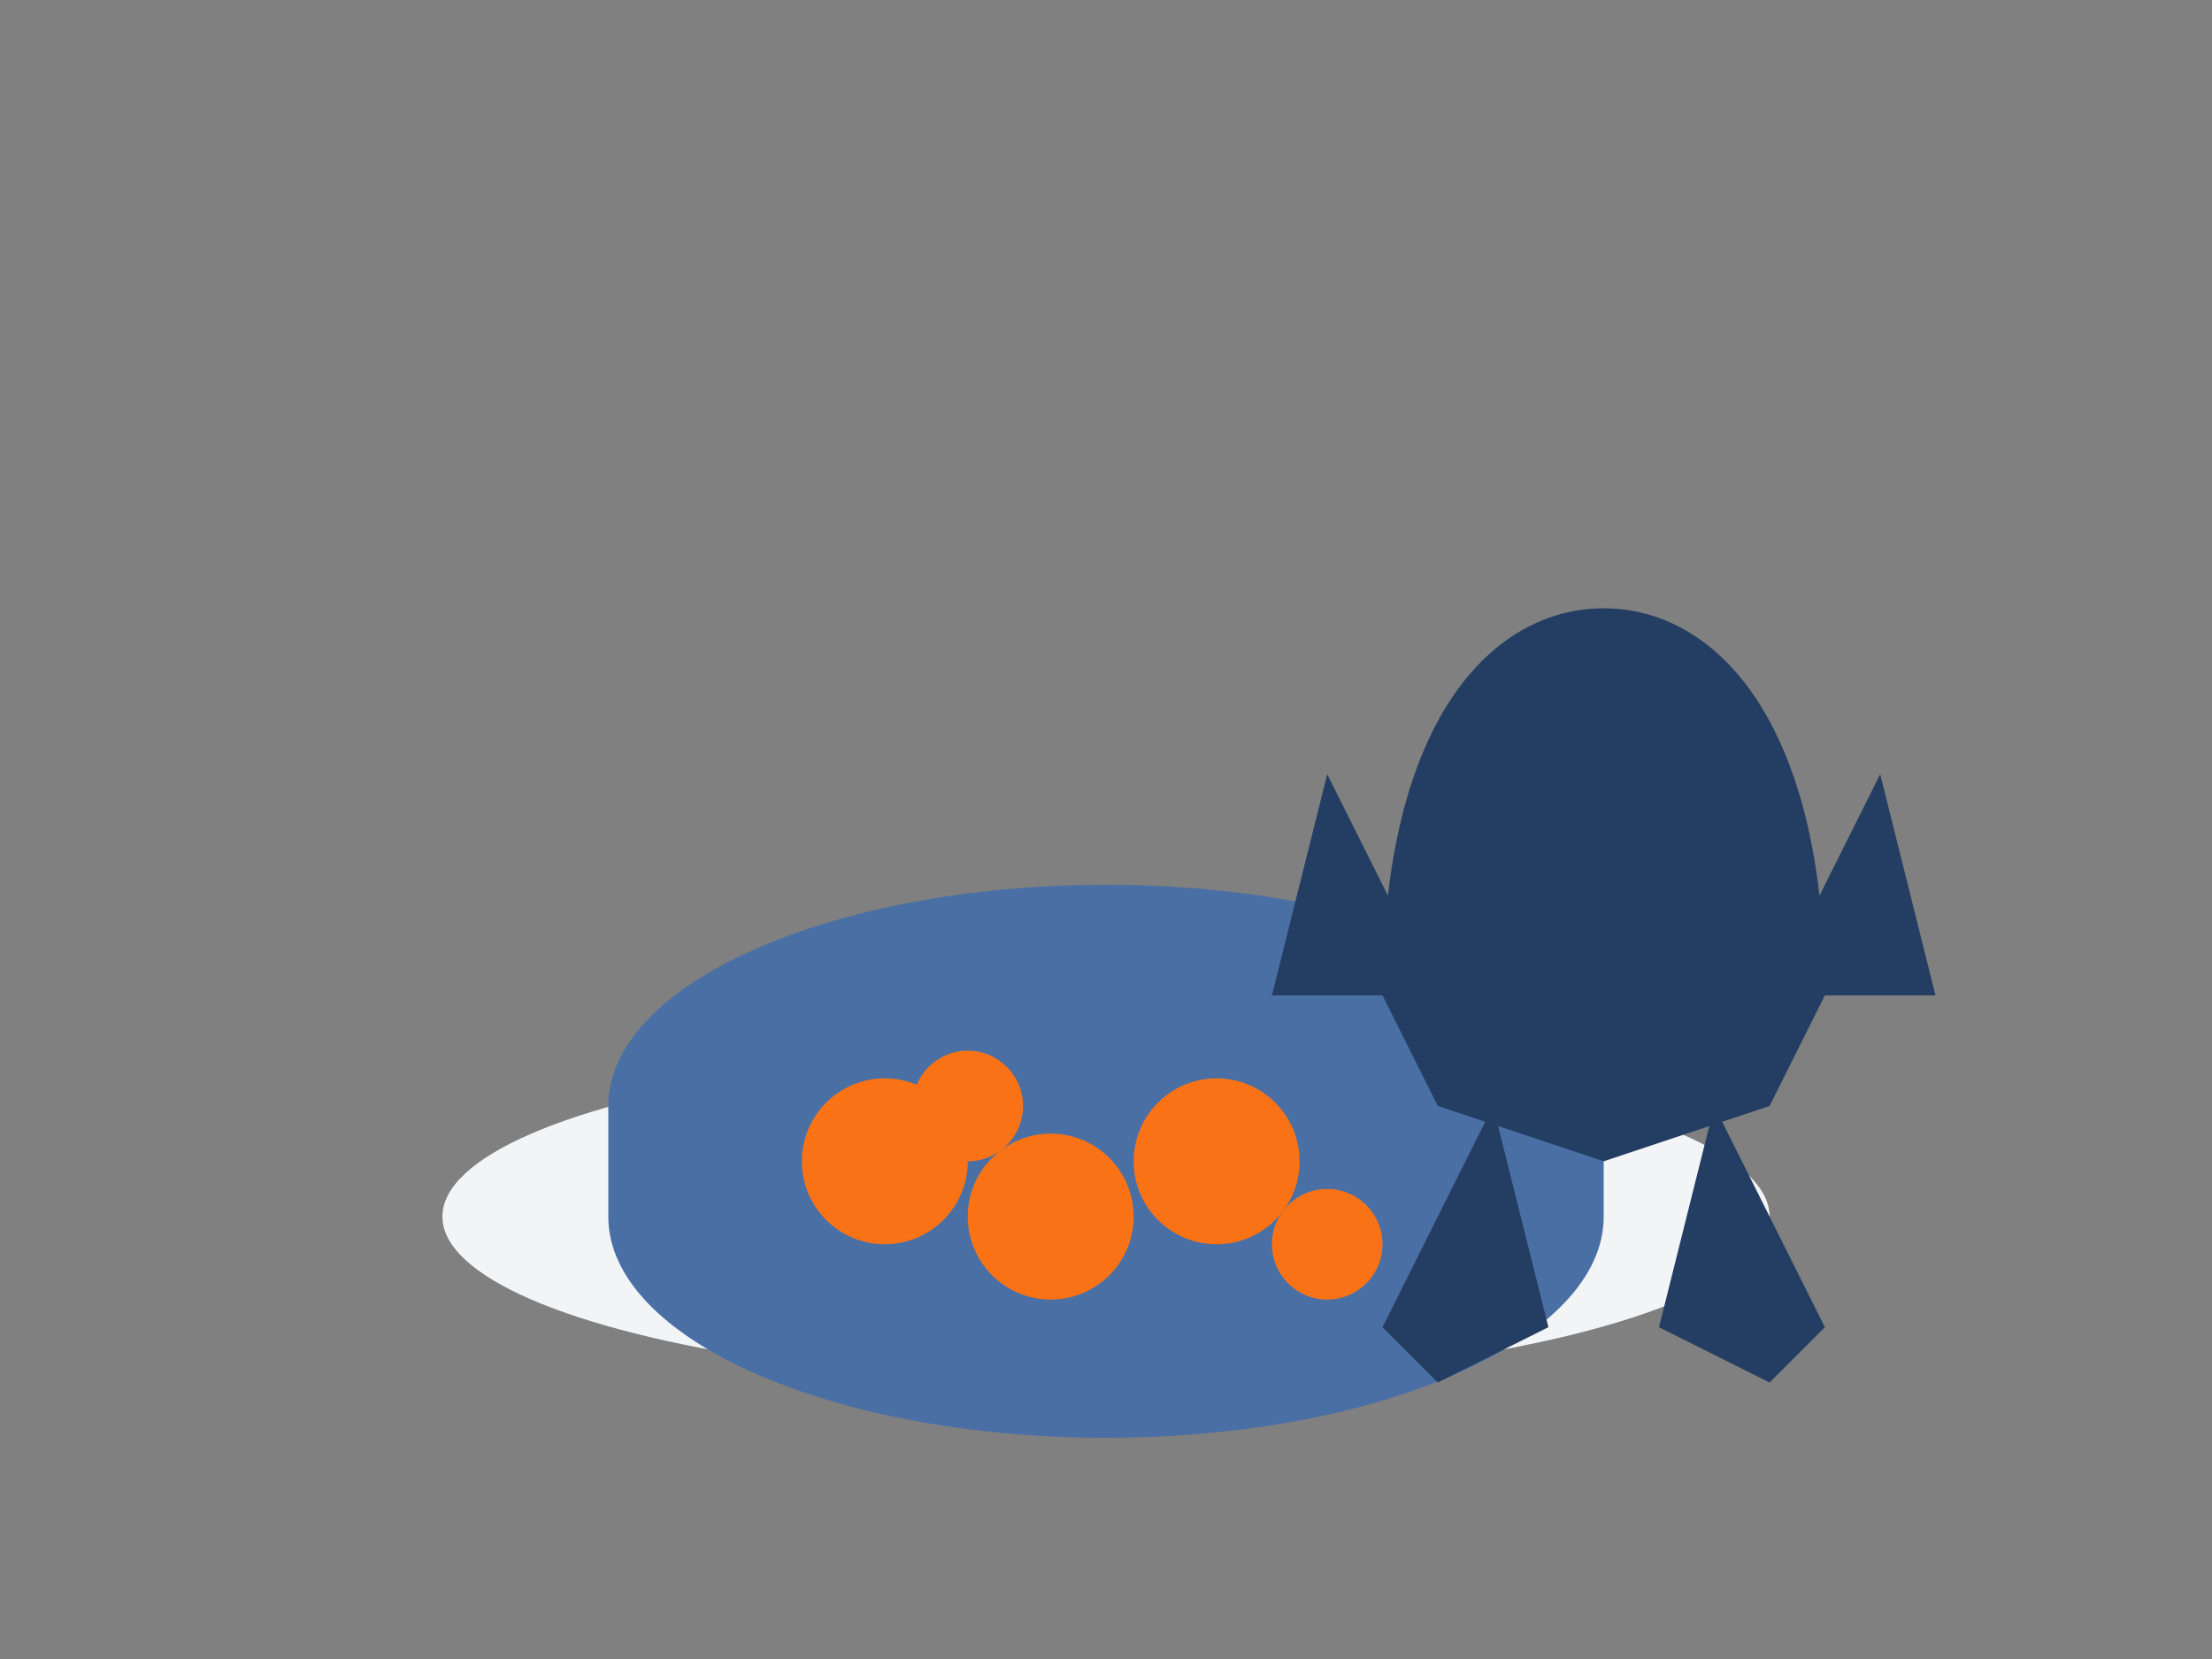 <?xml version="1.0" encoding="UTF-8"?>
<svg width="400" height="300" viewBox="0 0 400 300" fill="none" xmlns="http://www.w3.org/2000/svg">
  <rect x="0" y="0" width="400" height="300" fill="#808080" stroke="none"/>
  <!-- Pet bowl -->
  <ellipse cx="200" cy="220" rx="120" ry="30" fill="#F3F4F6"/>
  <path d="M110 200C110 177.909 150.294 160 200 160C249.706 160 290 177.909 290 200V220C290 242.091 249.706 260 200 260C150.294 260 110 242.091 110 220V200Z" fill="#4A6FA5"/>
  
  <!-- Pet food -->
  <circle cx="160" cy="210" r="15" fill="#F97316"/>
  <circle cx="190" cy="220" r="15" fill="#F97316"/>
  <circle cx="220" cy="210" r="15" fill="#F97316"/>
  <circle cx="240" cy="225" r="10" fill="#F97316"/>
  <circle cx="175" cy="200" r="10" fill="#F97316"/>
  
  <!-- Dog silhouette -->
  <path d="M280 160C280 160 300 140 310 150C320 160 310 170 310 170L300 180L290 170L280 160Z" fill="#243E63"/>
  <circle cx="290" cy="155" r="5" fill="white"/>
  <path d="M250 180C250 130 270 110 290 110C310 110 330 130 330 180L320 200L290 210L260 200L250 180Z" fill="#243E63"/>
  <path d="M260 180L240 140L230 180L260 180Z" fill="#243E63"/>
  <path d="M320 180L340 140L350 180L320 180Z" fill="#243E63"/>
  <path d="M310 200L330 240L320 250L300 240L310 200Z" fill="#243E63"/>
  <path d="M270 200L250 240L260 250L280 240L270 200Z" fill="#243E63"/>
</svg> 